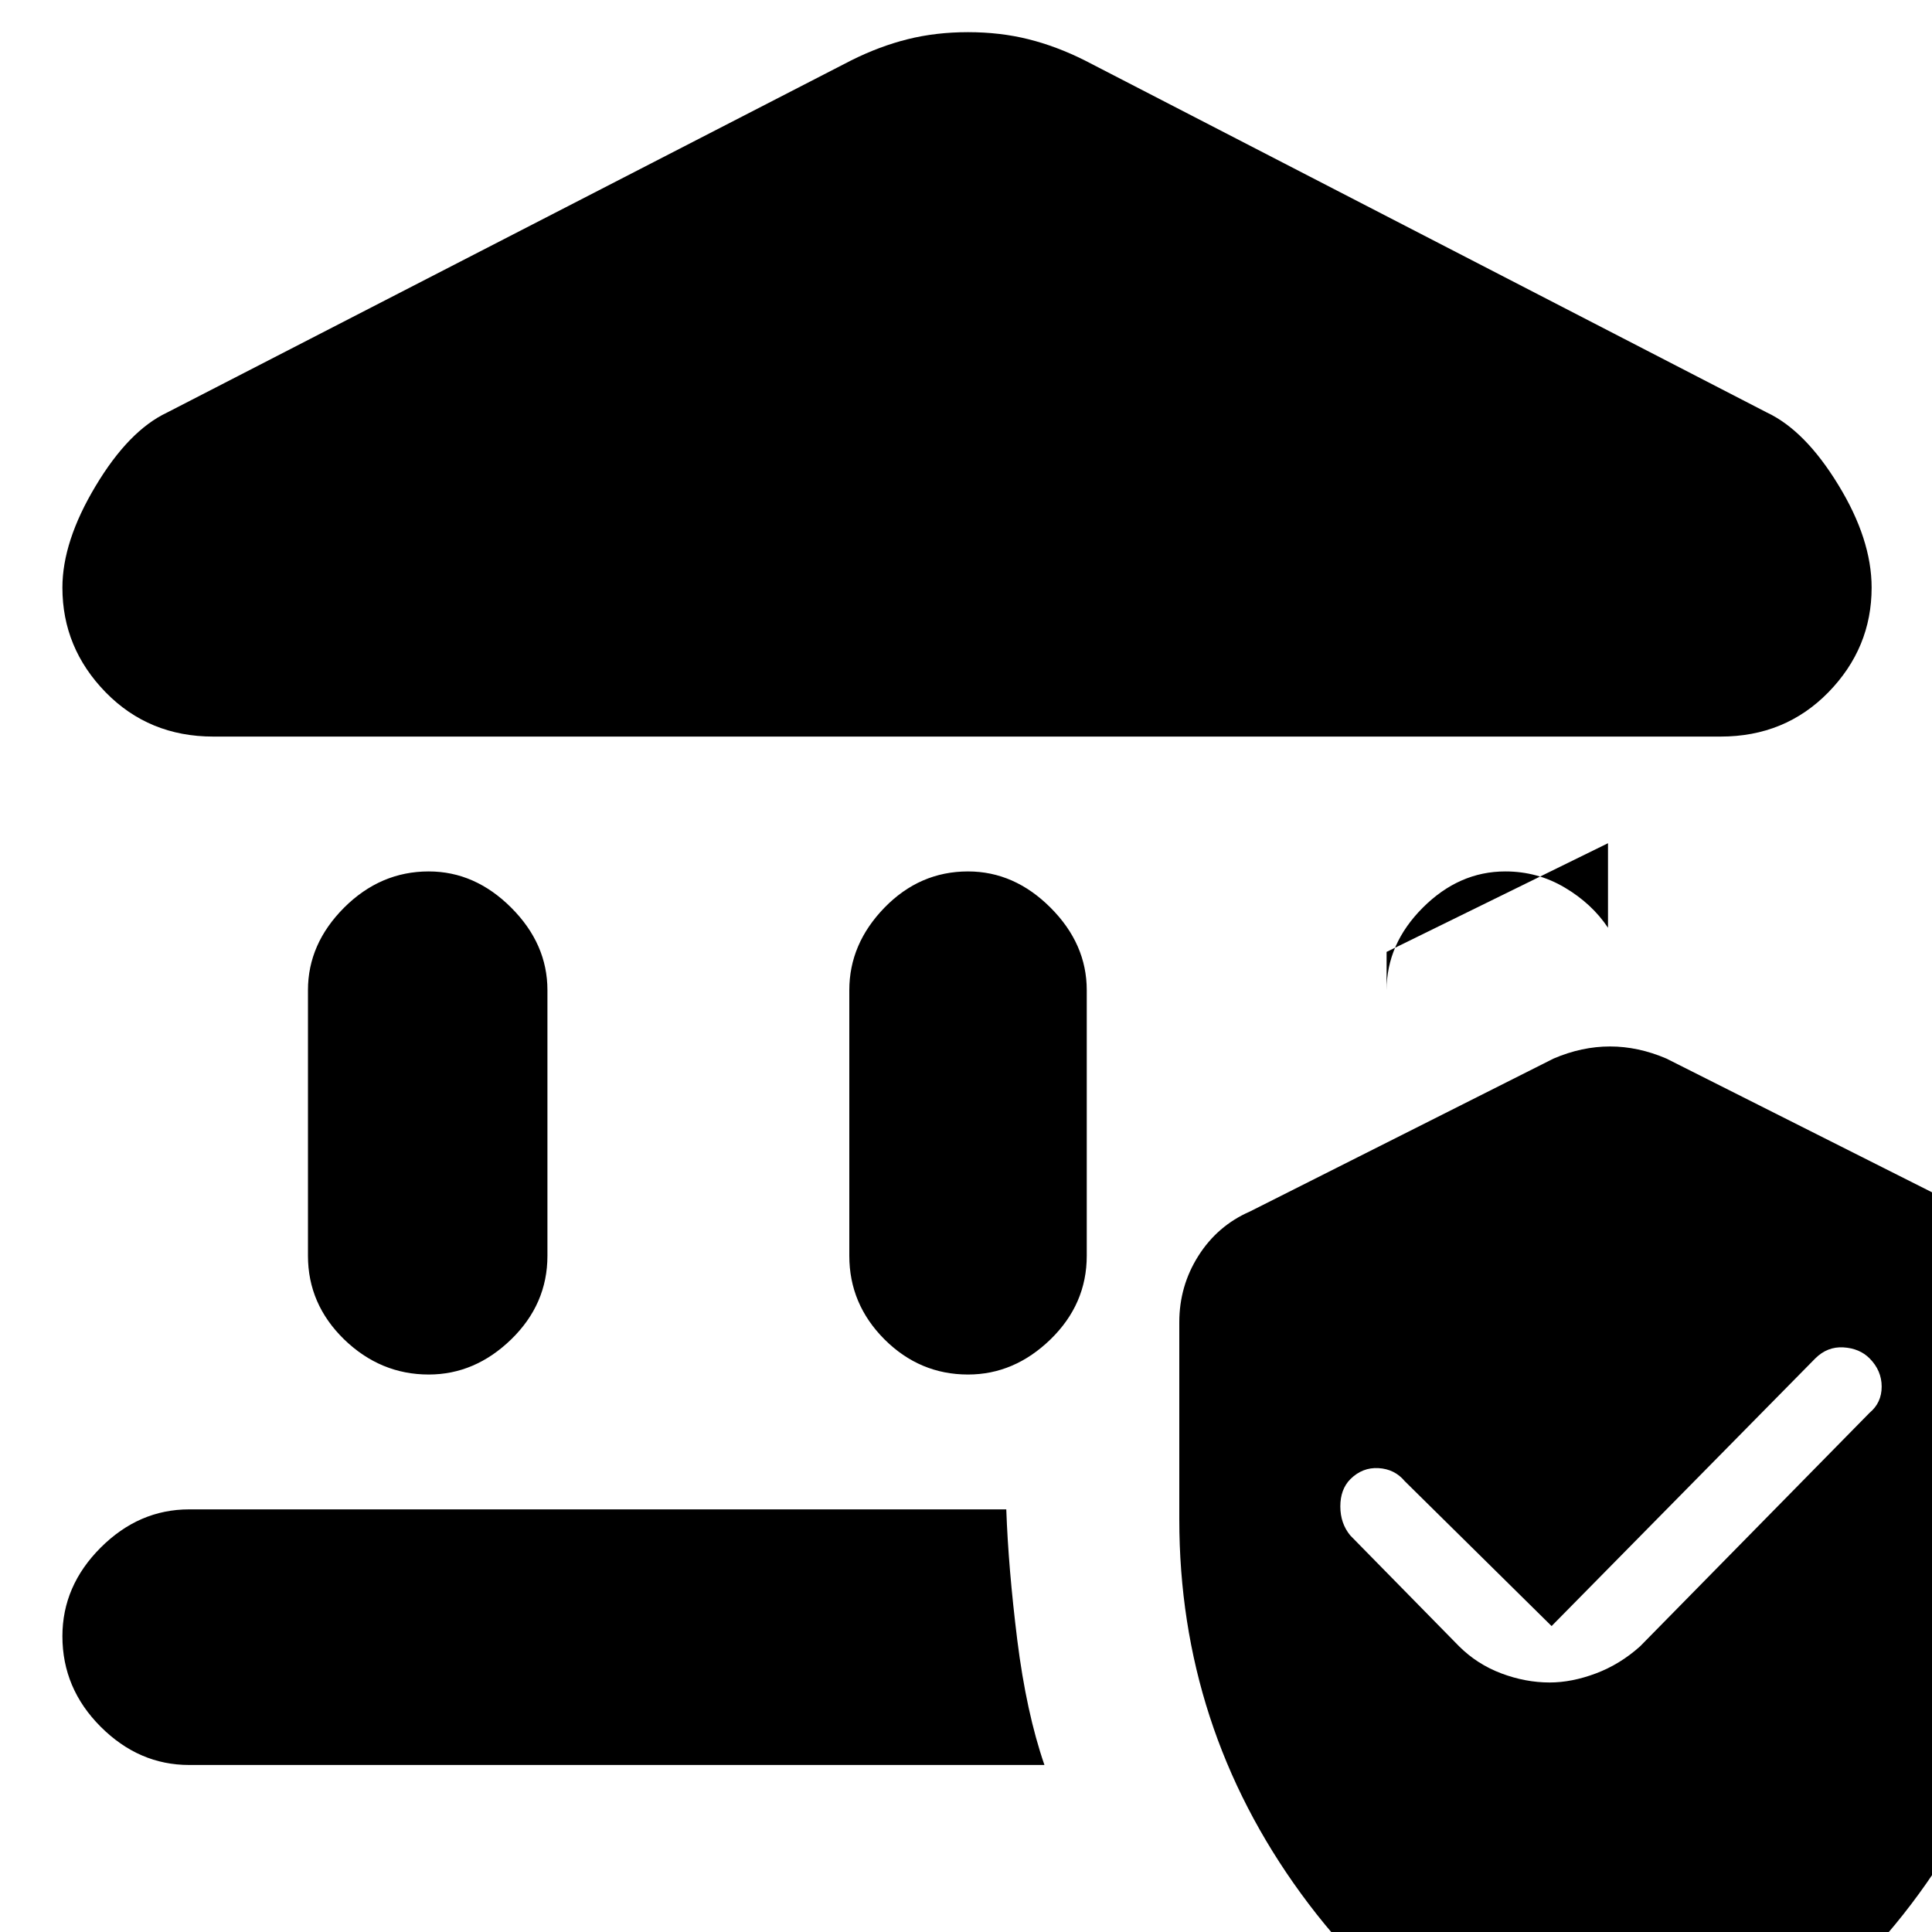 <svg xmlns="http://www.w3.org/2000/svg" height="20" width="20"><path d="M4.438 14.229q-.5 0-.876-.364-.374-.365-.374-.865v-2.75q0-.479.374-.854.376-.375.876-.375.479 0 .854.375t.375.854V13q0 .5-.375.865-.375.364-.854.364Zm5.583 0q-.5 0-.865-.364-.364-.365-.364-.865v-2.75q0-.479.364-.854.365-.375.865-.375.479 0 .854.375t.375.854V13q0 .5-.375.865-.375.364-.854.364ZM2.208 7.625q-.666 0-1.114-.458-.448-.459-.448-1.084 0-.479.344-1.052.343-.573.739-.76L8.812.625q.292-.146.584-.219.292-.073.625-.073t.625.073q.292.073.583.219l7.063 3.646q.396.187.739.75.344.562.344 1.062 0 .625-.448 1.084-.448.458-1.115.458Zm-.25 10.646q-.52 0-.916-.396t-.396-.937q0-.521.396-.917t.916-.396h8.459q.021.604.114 1.354.094.75.281 1.292Zm12.396-8.417v.396q0-.479.375-.854t.854-.375q.334 0 .615.167.281.166.448.416v-.875Zm2.313 11.958q-1.938-.479-3.198-2.208-1.261-1.729-1.261-3.875v-2.041q0-.376.198-.688.198-.312.532-.458l3.145-1.584q.292-.125.584-.125.291 0 .583.125l3.146 1.584q.333.146.531.458.198.312.198.688v2.041q0 2.146-1.26 3.875-1.261 1.729-3.198 2.208Zm2.687-7.187q.125-.104.125-.271 0-.166-.125-.292-.104-.104-.271-.114-.166-.01-.291.114l-2.73 2.771-1.52-1.5q-.104-.125-.271-.135-.167-.01-.292.114-.104.105-.104.282t.104.302l1.125 1.146q.188.187.438.281.25.094.5.094.229 0 .479-.094.25-.094.458-.281Z"/></svg>